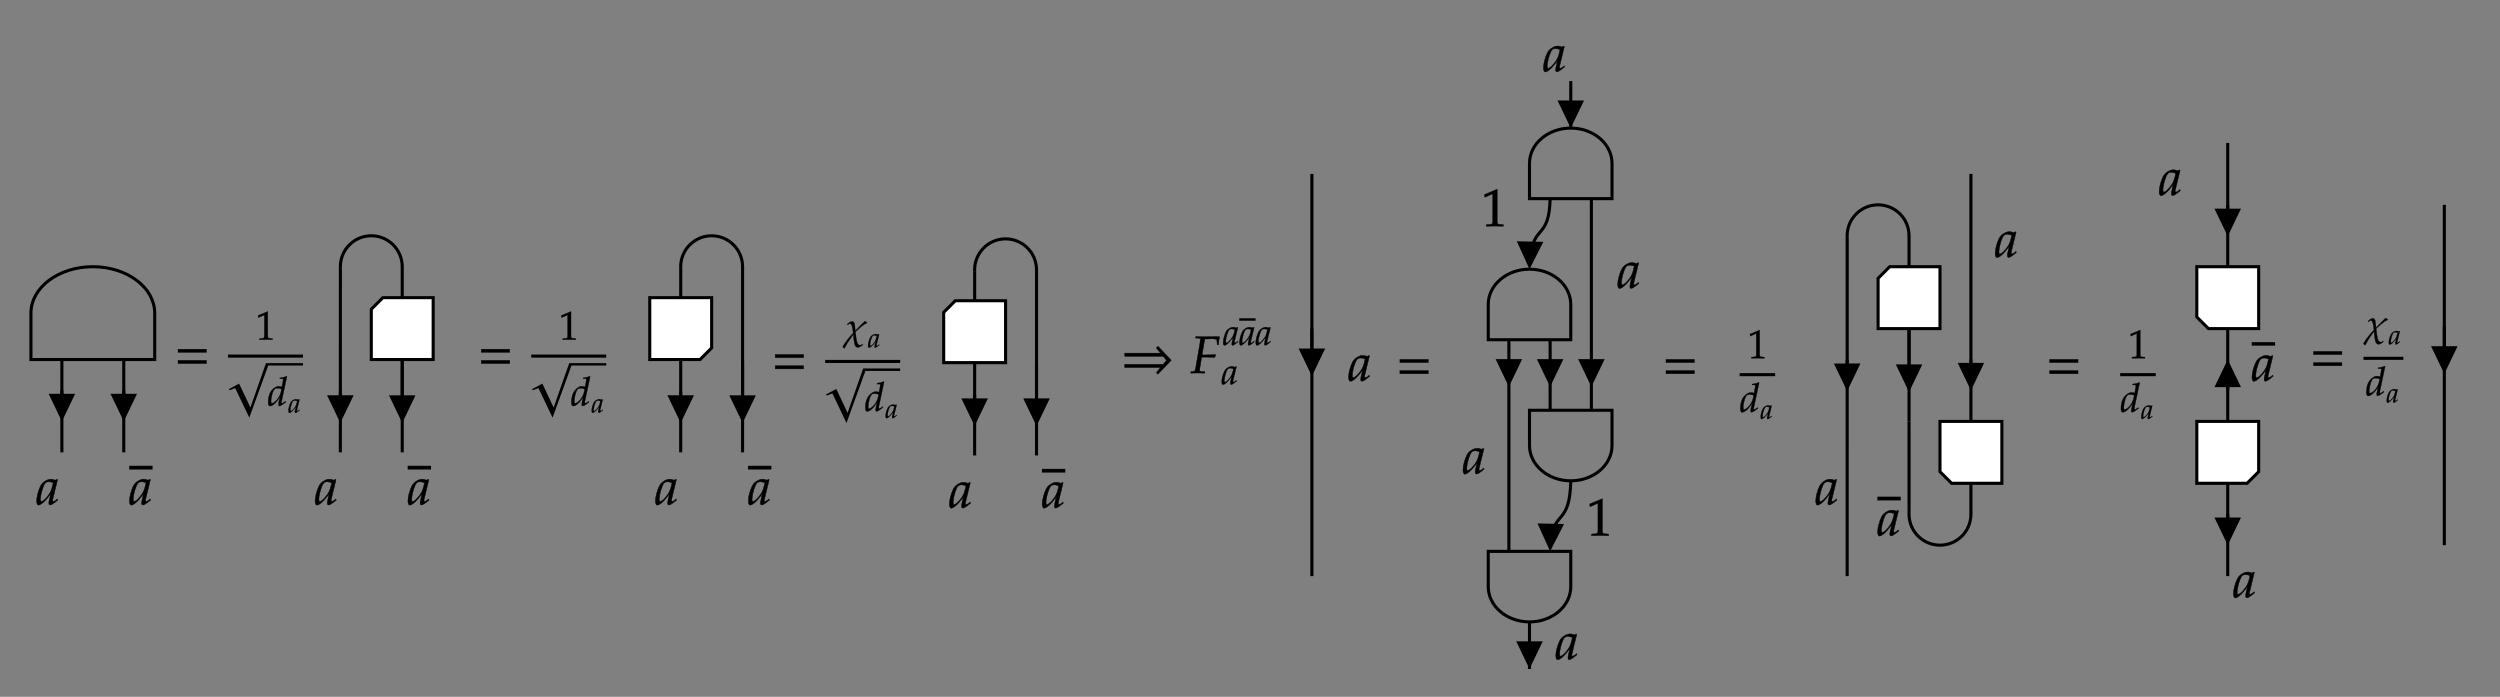 <svg xmlns="http://www.w3.org/2000/svg" width="807.997" height="225.197" style="width:807.997px;height:225.197px;background:0 0;fill:none"><rect width="100%" height="100%" fill="#808080" stroke="none"/><svg xmlns="http://www.w3.org/2000/svg" class="role-diagram-draw-area"><g class="shapes-region" style="stroke:#000;fill:none"><g class="composite-shape"><path d="M10,116.2 L10,101.2 C10,92.91 18.95,86.2 30,86.2 C41.05,86.2 50,92.91 50,101.2 L50,116.2 Z" class="real" style="stroke-width:1;stroke:#000;fill:none"/></g><g class="arrow-line"><path d="M20,116.2 L20,133.2" class="connection real" style="stroke:#000;stroke-width:1;fill:none"/><g fill="#000" stroke="none" style="stroke:none;fill:#000;stroke-width:1"><path d="M8.93,-4.29 L0,0 L8.93,4.29 Z" transform="matrix(-1.8369701987210297e-16,-1,1,-1.8369701987210297e-16,20,136.198)"/></g></g><g class="arrow-line"><path d="M40,116.2 L40,133.2" class="connection real" style="stroke:#000;stroke-width:1;fill:none"/><g fill="#000" stroke="none" style="stroke:none;fill:#000;stroke-width:1"><path d="M8.93,-4.29 L0,0 L8.93,4.29 Z" transform="matrix(-1.8369701987210297e-16,-1,1,-1.8369701987210297e-16,40,136.198)"/></g></g><g class="arrow-line"><path d="M40,126.2 L40,146.2" class="connection real" style="stroke:#000;stroke-width:1;fill:none"/></g><g class="arrow-line"><path d="M20,126.2 L20,146.2" class="connection real" style="stroke:#000;stroke-width:1;fill:none"/></g><g class="arrow-line"><path d="M130,86.2 L130,146.2" class="connection real" style="stroke:#000;stroke-width:1;fill:none"/></g><g class="arrow-line"><path d="M130,116.7 L130,133.7" class="connection real" style="stroke:#000;stroke-width:1;fill:none"/><g fill="#000" stroke="none" style="stroke:none;fill:#000;stroke-width:1"><path d="M8.93,-4.29 L0,0 L8.93,4.29 Z" transform="matrix(-1.8369701987210297e-16,-1,1,-1.8369701987210297e-16,130,136.698)"/></g></g><g class="composite-shape"><path d="M120,116.2 L120,99.95 L123.75,96.2 L140,96.2 L140,116.2 Z" class="real" style="stroke-width:1;stroke:#000;fill:#fff"/></g><g class="composite-shape"><path d="M110.01,86.63 C110,86.49 110,86.34 110,86.2 C110,80.68 114.48,76.2 120,76.2 C125.52,76.2 130,80.68 130,86.2 C130,86.25 130,86.3 130,86.36 L120,86.2 Z" class="real" style="stroke-width:1;stroke:none;fill:none"/><path d="M110.01,86.63 C110,86.49 110,86.34 110,86.2 C110,80.68 114.48,76.2 120,76.2 C125.52,76.2 130,80.68 130,86.2 C130,86.25 130,86.3 130,86.36" class="real" style="stroke-width:1;stroke:#000;fill:none"/></g><g class="arrow-line"><path d="M110,126.52 L110,133.69" class="connection real" style="stroke:#000;stroke-width:1;fill:none"/><g fill="#000" stroke="none" style="stroke:none;fill:#000;stroke-width:1"><path d="M8.93,-4.29 L0,0 L8.93,4.29 Z" transform="matrix(-1.8369701987210297e-16,-1,1,-1.8369701987210297e-16,109.997,136.69)"/></g></g><g class="arrow-line"><path d="M110.01,86.63 L110,146.2" class="connection real" style="stroke:#000;stroke-width:1;fill:none"/></g><g class="arrow-line"><path d="M617,76.2 L617,136.2" class="connection real" style="stroke:#000;stroke-width:1;fill:none"/></g><g class="arrow-line"><path d="M617,106.7 L617,123.7" class="connection real" style="stroke:#000;stroke-width:1;fill:none"/><g fill="#000" stroke="none" style="stroke:none;fill:#000;stroke-width:1"><path d="M8.93,-4.29 L0,0 L8.93,4.29 Z" transform="matrix(-1.8369701987210297e-16,-1,1,-1.8369701987210297e-16,617,126.698)"/></g></g><g class="composite-shape"><path d="M607,106.2 L607,89.95 L610.75,86.2 L627,86.2 L627,106.2 Z" class="real" style="stroke-width:1;stroke:#000;fill:#fff"/></g><g class="composite-shape"><path d="M597.01,76.63 C597,76.49 597,76.34 597,76.2 C597,70.68 601.48,66.2 607,66.2 C612.52,66.2 617,70.68 617,76.2 C617,76.25 617,76.3 617,76.36 L607,76.2 Z" class="real" style="stroke-width:1;stroke:none;fill:none"/><path d="M597.01,76.63 C597,76.49 597,76.34 597,76.2 C597,70.68 601.48,66.2 607,66.2 C612.52,66.2 617,70.68 617,76.2 C617,76.25 617,76.3 617,76.36" class="real" style="stroke-width:1;stroke:#000;fill:none"/></g><g class="arrow-line"><path d="M597,116.2 L597,123.41" class="connection real" style="stroke:#000;stroke-width:1;fill:none"/><g fill="#000" stroke="none" style="stroke:none;fill:#000;stroke-width:1"><path d="M8.93,-4.29 L0,0 L8.93,4.29 Z" transform="matrix(-0.001,-1,1,-0.001,597.005,126.413)"/></g></g><g class="arrow-line"><path d="M597.01,76.63 L597,186.2" class="connection real" style="stroke:#000;stroke-width:1;fill:none"/></g><g class="arrow-line"><path d="M637,166.2 L637,56.2" class="connection real" style="stroke:#000;stroke-width:1;fill:none"/></g><g class="arrow-line"><path d="M637,116.2 L637,123.2" class="connection real" style="stroke:#000;stroke-width:1;fill:none"/><g fill="#000" stroke="none" style="stroke:none;fill:#000;stroke-width:1"><path d="M8.93,-4.29 L0,0 L8.93,4.29 Z" transform="matrix(-1.8369701987210297e-16,-1,1,-1.8369701987210297e-16,637,126.198)"/></g></g><g class="composite-shape"><path d="M627,136.2 L627,152.45 L630.75,156.2 L647,156.2 L647,136.2 Z" class="real" style="stroke-width:1;stroke:#000;fill:#fff"/></g><g class="composite-shape"><path d="M617.01,165.77 C617,165.91 617,166.05 617,166.2 C617,171.72 621.48,176.2 627,176.2 C632.52,176.2 637,171.72 637,166.2 C637,166.14 637,166.09 637,166.04 L627,166.2 Z" class="real" style="stroke-width:1;stroke:none;fill:none"/><path d="M617.01,165.77 C617,165.91 617,166.05 617,166.2 C617,171.72 621.48,176.2 627,176.2 C632.52,176.2 637,171.72 637,166.2 C637,166.14 637,166.09 637,166.04" class="real" style="stroke-width:1;stroke:#000;fill:none"/></g><g class="arrow-line"><path d="M617.01,165.77 L617,136.2" class="connection real" style="stroke:#000;stroke-width:1;fill:none"/></g><g class="arrow-line"><path d="M424,56.2 L424,186.2" class="connection real" style="stroke:#000;stroke-width:1;fill:none"/></g><g class="arrow-line"><path d="M424,106.2 L424,118.57" class="connection real" style="stroke:#000;stroke-width:1;fill:none"/><g fill="#000" stroke="none" style="stroke:none;fill:#000;stroke-width:1"><path d="M8.93,-4.29 L0,0 L8.93,4.29 Z" transform="matrix(-1.8369701987210297e-16,-1,1,-1.8369701987210297e-16,424,121.573)"/></g></g><g class="grouped-shape"><g class="composite-shape"><path d="M481,109.8 L481,98.4 C481,92.1 486.97,87 494.33,87 C501.7,87 507.67,92.1 507.67,98.4 L507.67,109.8 Z" class="real" style="stroke-width:1;stroke:#000;fill:none"/></g><g class="arrow-line"><path d="M487.67,109.8 L487.67,122" class="connection real" style="stroke:#000;stroke-width:1;fill:none"/><g fill="#000" stroke="none" style="stroke:none;fill:#000;stroke-width:1"><path d="M8.93,-4.29 L0,0 L8.93,4.29 Z" transform="matrix(-1.8369701987210297e-16,-1,1,-1.8369701987210297e-16,487.667,124.998)"/></g></g><g class="arrow-line"><path d="M501,109.8 L501,122" class="connection real" style="stroke:#000;stroke-width:1;fill:none"/><g fill="#000" stroke="none" style="stroke:none;fill:#000;stroke-width:1"><path d="M8.93,-4.29 L0,0 L8.93,4.29 Z" transform="matrix(-1.8369701987210297e-16,-1,1,-1.8369701987210297e-16,501,124.998)"/></g></g><g class="arrow-line"><path d="M501,117.4 L501,132.6" class="connection real" style="stroke:#000;stroke-width:1;fill:none"/></g><g class="arrow-line"><path d="M487.67,117.4 L487.67,178.2" class="connection real" style="stroke:#000;stroke-width:1;fill:none"/></g><g class="composite-shape"><path d="M494.33,64.2 L494.33,52.8 C494.33,46.5 500.3,41.4 507.67,41.4 C515.03,41.4 521,46.5 521,52.8 L521,64.2 Z" class="real" style="stroke-width:1;stroke:#000;fill:none"/></g><g class="arrow-line"><path d="M514.33,64.2 L514.33,122" class="connection real" style="stroke:#000;stroke-width:1;fill:none"/><g fill="#000" stroke="none" style="stroke:none;fill:#000;stroke-width:1"><path d="M8.93,-4.29 L0,0 L8.93,4.29 Z" transform="matrix(-1.8369701987210297e-16,-1,1,-1.8369701987210297e-16,514.333,124.998)"/></g></g><g class="arrow-line"><path d="M507.67,26.2 L507.67,41.4" class="connection real" style="stroke:#000;stroke-width:1;fill:none"/></g><g class="arrow-line"><path d="M514.33,117.4 L514.33,132.6" class="connection real" style="stroke:#000;stroke-width:1;fill:none"/></g><g class="arrow-line"><path d="M501,64.2 C500.69,77.75 495.48,72.12 494.48,84" class="connection real" style="stroke:#000;stroke-width:1;fill:none"/><g fill="#000" stroke="none" style="stroke:none;fill:#000;stroke-width:1"><path d="M8.93,-4.29 L0,0 L8.93,4.29 Z" transform="matrix(0.021,-1,1,0.021,494.333,86.998)"/></g></g><g class="composite-shape"><path d="M521,132.6 L521,144 C521,150.29 515.03,155.4 507.67,155.4 C500.3,155.4 494.33,150.29 494.33,144 L494.33,132.6 Z" class="real" style="stroke-width:1;stroke:#000;fill:none"/></g><g class="composite-shape"><path d="M507.67,178.2 L507.67,189.6 C507.67,195.89 501.7,201 494.33,201 C486.97,201 481,195.89 481,189.6 L481,178.2 Z" class="real" style="stroke-width:1;stroke:#000;fill:none"/></g><g class="arrow-line"><path d="M494.33,216.2 L494.33,201" class="connection real" style="stroke:#000;stroke-width:1;fill:none"/></g><g class="arrow-line"><path d="M501.18,175.1 C502.25,164.69 507.36,169.96 507.67,155.4" class="connection real" style="stroke:#000;stroke-width:1;fill:none"/><g fill="#000" stroke="none" style="stroke:none;fill:#000;stroke-width:1"><path d="M8.93,-4.29 L0,0 L8.93,4.29 Z" transform="matrix(0.023,-1,1,0.023,501,178.198)"/></g></g><g class="arrow-line"><path d="M507.67,33.8 L507.67,38.4" class="connection real" style="stroke:#000;stroke-width:1;fill:none"/><g fill="#000" stroke="none" style="stroke:none;fill:#000;stroke-width:1"><path d="M8.93,-4.29 L0,0 L8.93,4.29 Z" transform="matrix(-1.8369701987210297e-16,-1,1,-1.8369701987210297e-16,507.667,41.398)"/></g></g><g class="arrow-line"><path d="M494.33,208.6 L494.33,213.2" class="connection real" style="stroke:#000;stroke-width:1;fill:none"/><g fill="#000" stroke="none" style="stroke:none;fill:#000;stroke-width:1"><path d="M8.93,-4.29 L0,0 L8.93,4.29 Z" transform="matrix(-1.8369701987210297e-16,-1,1,-1.8369701987210297e-16,494.333,216.198)"/></g></g></g><g class="arrow-line"><path d="M720,186.2 L720,46.2" class="connection real" style="stroke:#000;stroke-width:1;fill:none"/></g><g class="arrow-line"><path d="M720,166.02 L720,173.2" class="connection real" style="stroke:#000;stroke-width:1;fill:none"/><g fill="#000" stroke="none" style="stroke:none;fill:#000;stroke-width:1"><path d="M8.93,-4.29 L0,0 L8.93,4.29 Z" transform="matrix(-1.8369701987210297e-16,-1,1,-1.8369701987210297e-16,720,176.198)"/></g></g><g class="arrow-line"><path d="M720,66.2 L720,73.37" class="connection real" style="stroke:#000;stroke-width:1;fill:none"/><g fill="#000" stroke="none" style="stroke:none;fill:#000;stroke-width:1"><path d="M8.93,-4.29 L0,0 L8.93,4.29 Z" transform="matrix(-1.8369701987210297e-16,-1,1,-1.8369701987210297e-16,719.999,76.372)"/></g></g><g class="arrow-line"><path d="M790,66.2 L790,176.2" class="connection real" style="stroke:#000;stroke-width:1;fill:none"/></g><g class="arrow-line"><path d="M790,105.45 L790,117.82" class="connection real" style="stroke:#000;stroke-width:1;fill:none"/><g fill="#000" stroke="none" style="stroke:none;fill:#000;stroke-width:1"><path d="M8.93,-4.29 L0,0 L8.93,4.29 Z" transform="matrix(-1.8369701987210297e-16,-1,1,-1.8369701987210297e-16,790,120.823)"/></g></g><g class="arrow-line"><path d="M240,86.2 L240,146.2" class="connection real" style="stroke:#000;stroke-width:1;fill:none"/></g><g class="arrow-line"><path d="M240,116.7 L240,133.7" class="connection real" style="stroke:#000;stroke-width:1;fill:none"/><g fill="#000" stroke="none" style="stroke:none;fill:#000;stroke-width:1"><path d="M8.93,-4.29 L0,0 L8.93,4.29 Z" transform="matrix(-1.8369701987210297e-16,-1,1,-1.8369701987210297e-16,240,136.698)"/></g></g><g class="composite-shape"><path d="M220.01,86.63 C220,86.49 220,86.34 220,86.2 C220,80.68 224.48,76.2 230,76.2 C235.52,76.2 240,80.68 240,86.2 C240,86.25 240,86.3 240,86.36 L230,86.2 Z" class="real" style="stroke-width:1;stroke:none;fill:none"/><path d="M220.01,86.63 C220,86.49 220,86.34 220,86.2 C220,80.68 224.48,76.2 230,76.2 C235.52,76.2 240,80.68 240,86.2 C240,86.25 240,86.3 240,86.36" class="real" style="stroke-width:1;stroke:#000;fill:none"/></g><g class="arrow-line"><path d="M220,126.52 L220,133.69" class="connection real" style="stroke:#000;stroke-width:1;fill:none"/><g fill="#000" stroke="none" style="stroke:none;fill:#000;stroke-width:1"><path d="M8.93,-4.29 L0,0 L8.93,4.29 Z" transform="matrix(-1.8369701987210297e-16,-1,1,-1.8369701987210297e-16,219.997,136.69)"/></g></g><g class="arrow-line"><path d="M220.01,86.63 L220,146.2" class="connection real" style="stroke:#000;stroke-width:1;fill:none"/></g><g class="composite-shape"><path d="M230,96.2 L230,112.45 L226.25,116.2 L210,116.2 L210,96.2 Z" class="real" style="stroke-width:1;stroke:#000;fill:#fff"/></g><g class="arrow-line"><path d="M720,126.2 L720,119.2" class="connection real" style="stroke:#000;stroke-width:1;fill:none"/><g fill="#000" stroke="none" style="stroke:none;fill:#000;stroke-width:1"><path d="M8.93,-4.29 L0,0 L8.93,4.29 Z" transform="matrix(3.061616997868383e-16,1,-1,3.061616997868383e-16,720,116.198)"/></g></g><g class="composite-shape"><path d="M710,86.2 L710,102.45 L713.75,106.2 L730,106.2 L730,86.2 Z" class="real" style="stroke-width:1;stroke:#000;fill:#fff"/></g><g class="composite-shape"><path d="M730,136.2 L730,152.45 L726.25,156.2 L710,156.2 L710,136.2 Z" class="real" style="stroke-width:1;stroke:#000;fill:#fff"/></g><g class="arrow-line"><path d="M335,87.2 L335,147.2" class="connection real" style="stroke:#000;stroke-width:1;fill:none"/></g><g class="arrow-line"><path d="M335,117.7 L335,134.7" class="connection real" style="stroke:#000;stroke-width:1;fill:none"/><g fill="#000" stroke="none" style="stroke:none;fill:#000;stroke-width:1"><path d="M8.93,-4.29 L0,0 L8.93,4.29 Z" transform="matrix(-1.8369701987210297e-16,-1,1,-1.8369701987210297e-16,335,137.698)"/></g></g><g class="composite-shape"><path d="M315.01,87.63 C315,87.49 315,87.34 315,87.2 C315,81.68 319.48,77.2 325,77.2 C330.52,77.2 335,81.68 335,87.2 C335,87.25 335,87.3 335,87.36 L325,87.2 Z" class="real" style="stroke-width:1;stroke:none;fill:none"/><path d="M315.01,87.63 C315,87.49 315,87.34 315,87.2 C315,81.68 319.48,77.2 325,77.2 C330.52,77.2 335,81.68 335,87.2 C335,87.25 335,87.3 335,87.36" class="real" style="stroke-width:1;stroke:#000;fill:none"/></g><g class="arrow-line"><path d="M315,127.52 L315,134.69" class="connection real" style="stroke:#000;stroke-width:1;fill:none"/><g fill="#000" stroke="none" style="stroke:none;fill:#000;stroke-width:1"><path d="M8.93,-4.29 L0,0 L8.93,4.29 Z" transform="matrix(-1.8369701987210297e-16,-1,1,-1.8369701987210297e-16,314.997,137.69)"/></g></g><g class="arrow-line"><path d="M315.01,87.63 L315,147.2" class="connection real" style="stroke:#000;stroke-width:1;fill:none"/></g><g class="composite-shape"><path d="M305,117.2 L305,100.95 L308.75,97.2 L325,97.2 L325,117.2 Z" class="real" style="stroke-width:1;stroke:#000;fill:#fff"/></g></g></svg><svg xmlns="http://www.w3.org/2000/svg" width="806.008" height="223.208" style="width:806.008px;height:223.208px;font-family:Asana-Math,Asana;background:0 0"><g><g><g style="transform:matrix(1,0,0,1,11.773,163.068)"><path fill="#000" stroke="#000" stroke-width="8" d="M271 204L242 77C238 60 236 42 236 26C236 4 245 -9 260 -9C283 -9 324 17 406 85L399 106C375 86 346 59 324 59C315 59 309 68 309 82C309 87 309 90 310 93L402 472L392 481L359 463C318 478 301 482 274 482C246 482 226 477 199 464C137 433 104 403 79 354C35 265 4 145 4 67C4 23 19 -11 38 -11C75 -11 155 41 271 204ZM319 414C297 305 278 253 244 201C187 117 126 59 94 59C82 59 76 72 76 99C76 163 104 280 139 360C163 415 186 433 234 433C257 433 275 429 319 414Z" style="transform:matrix(.017,0,0,-.017,0,0)"/></g></g></g><g><g><g><g><g><g style="transform:matrix(1,0,0,1,41.766,163.068)"><path fill="#000" stroke="#000" stroke-width="8" d="M271 204L242 77C238 60 236 42 236 26C236 4 245 -9 260 -9C283 -9 324 17 406 85L399 106C375 86 346 59 324 59C315 59 309 68 309 82C309 87 309 90 310 93L402 472L392 481L359 463C318 478 301 482 274 482C246 482 226 477 199 464C137 433 104 403 79 354C35 265 4 145 4 67C4 23 19 -11 38 -11C75 -11 155 41 271 204ZM319 414C297 305 278 253 244 201C187 117 126 59 94 59C82 59 76 72 76 99C76 163 104 280 139 360C163 415 186 433 234 433C257 433 275 429 319 414Z" style="transform:matrix(.017,0,0,-.017,0,0)"/></g></g></g><svg style="overflow:hidden" width="7.532" height="3.997" x="41.766" y="148.067"><svg style="overflow:hidden" width="16.999" height="20.255" x="0" y="0"><g style="transform:matrix(1,0,0,1,0,17)"><path fill="#000" stroke="#000" stroke-width="8" d="M-877 790L1877 790L1877 850L-877 850Z" style="transform:matrix(.017,0,0,-.017,0,0)"/></g></svg></svg></g></g></g><g><g><g><g><g><g style="transform:matrix(1,0,0,1,131.773,163.068)"><path fill="#000" stroke="#000" stroke-width="8" d="M271 204L242 77C238 60 236 42 236 26C236 4 245 -9 260 -9C283 -9 324 17 406 85L399 106C375 86 346 59 324 59C315 59 309 68 309 82C309 87 309 90 310 93L402 472L392 481L359 463C318 478 301 482 274 482C246 482 226 477 199 464C137 433 104 403 79 354C35 265 4 145 4 67C4 23 19 -11 38 -11C75 -11 155 41 271 204ZM319 414C297 305 278 253 244 201C187 117 126 59 94 59C82 59 76 72 76 99C76 163 104 280 139 360C163 415 186 433 234 433C257 433 275 429 319 414Z" style="transform:matrix(.017,0,0,-.017,0,0)"/></g></g></g><svg style="overflow:hidden" width="7.532" height="3.997" x="131.773" y="148.067"><svg style="overflow:hidden" width="16.999" height="20.255" x="0" y="0"><g style="transform:matrix(1,0,0,1,0,17)"><path fill="#000" stroke="#000" stroke-width="8" d="M-877 790L1877 790L1877 850L-877 850Z" style="transform:matrix(.017,0,0,-.017,0,0)"/></g></svg></svg></g></g></g><g><g><g style="transform:matrix(1,0,0,1,101.77,163.068)"><path fill="#000" stroke="#000" stroke-width="8" d="M271 204L242 77C238 60 236 42 236 26C236 4 245 -9 260 -9C283 -9 324 17 406 85L399 106C375 86 346 59 324 59C315 59 309 68 309 82C309 87 309 90 310 93L402 472L392 481L359 463C318 478 301 482 274 482C246 482 226 477 199 464C137 433 104 403 79 354C35 265 4 145 4 67C4 23 19 -11 38 -11C75 -11 155 41 271 204ZM319 414C297 305 278 253 244 201C187 117 126 59 94 59C82 59 76 72 76 99C76 163 104 280 139 360C163 415 186 433 234 433C257 433 275 429 319 414Z" style="transform:matrix(.017,0,0,-.017,0,0)"/></g></g></g><g><g><g><g><g><g style="transform:matrix(1,0,0,1,606.771,173.069)"><path fill="#000" stroke="#000" stroke-width="8" d="M271 204L242 77C238 60 236 42 236 26C236 4 245 -9 260 -9C283 -9 324 17 406 85L399 106C375 86 346 59 324 59C315 59 309 68 309 82C309 87 309 90 310 93L402 472L392 481L359 463C318 478 301 482 274 482C246 482 226 477 199 464C137 433 104 403 79 354C35 265 4 145 4 67C4 23 19 -11 38 -11C75 -11 155 41 271 204ZM319 414C297 305 278 253 244 201C187 117 126 59 94 59C82 59 76 72 76 99C76 163 104 280 139 360C163 415 186 433 234 433C257 433 275 429 319 414Z" style="transform:matrix(.017,0,0,-.017,0,0)"/></g></g></g><svg style="overflow:hidden" width="7.532" height="3.997" x="606.771" y="158.067"><svg style="overflow:hidden" width="16.999" height="20.255" x="0" y="0"><g style="transform:matrix(1,0,0,1,0,17)"><path fill="#000" stroke="#000" stroke-width="8" d="M-877 790L1877 790L1877 850L-877 850Z" style="transform:matrix(.017,0,0,-.017,0,0)"/></g></svg></svg></g></g></g><g><g><g style="transform:matrix(1,0,0,1,586.769,163.068)"><path fill="#000" stroke="#000" stroke-width="8" d="M271 204L242 77C238 60 236 42 236 26C236 4 245 -9 260 -9C283 -9 324 17 406 85L399 106C375 86 346 59 324 59C315 59 309 68 309 82C309 87 309 90 310 93L402 472L392 481L359 463C318 478 301 482 274 482C246 482 226 477 199 464C137 433 104 403 79 354C35 265 4 145 4 67C4 23 19 -11 38 -11C75 -11 155 41 271 204ZM319 414C297 305 278 253 244 201C187 117 126 59 94 59C82 59 76 72 76 99C76 163 104 280 139 360C163 415 186 433 234 433C257 433 275 429 319 414Z" style="transform:matrix(.017,0,0,-.017,0,0)"/></g></g></g><g><g><g style="transform:matrix(1,0,0,1,644.766,83.063)"><path fill="#000" stroke="#000" stroke-width="8" d="M271 204L242 77C238 60 236 42 236 26C236 4 245 -9 260 -9C283 -9 324 17 406 85L399 106C375 86 346 59 324 59C315 59 309 68 309 82C309 87 309 90 310 93L402 472L392 481L359 463C318 478 301 482 274 482C246 482 226 477 199 464C137 433 104 403 79 354C35 265 4 145 4 67C4 23 19 -11 38 -11C75 -11 155 41 271 204ZM319 414C297 305 278 253 244 201C187 117 126 59 94 59C82 59 76 72 76 99C76 163 104 280 139 360C163 415 186 433 234 433C257 433 275 429 319 414Z" style="transform:matrix(.017,0,0,-.017,0,0)"/></g></g></g><g><g><g style="transform:matrix(1,0,0,1,384.861,120.547)"><path fill="#000" stroke="#000" stroke-width="8" d="M286 646L392 650C454 650 494 641 495 626L503 537L527 537C530 600 537 651 548 689C526 691 498 692 481 692L440 691L275 689L246 689C221 689 181 690 143 691L94 692L91 664L147 662C171 661 182 652 182 635C182 621 178 589 173 559L98 125C81 33 81 32 40 28L4 25L0 -3L34 -2C74 -1 106 0 127 0C145 0 174 -1 213 -2L265 -3L268 25L204 28C177 29 168 37 168 57C168 63 169 74 170 78L206 301L323 301C350 301 381 300 429 298L455 297L474 342L470 349C389 345 329 343 251 343L214 343L260 614C263 630 264 635 269 646Z" style="transform:matrix(.017,0,0,-.017,0,0)"/></g><g><g><g><g style="transform:matrix(1,0,0,1,395.268,111.514)"><path fill="#000" stroke="#000" stroke-width="8" d="M271 204L242 77C238 60 236 42 236 26C236 4 245 -9 260 -9C283 -9 324 17 406 85L399 106C375 86 346 59 324 59C315 59 309 68 309 82C309 87 309 90 310 93L402 472L392 481L359 463C318 478 301 482 274 482C246 482 226 477 199 464C137 433 104 403 79 354C35 265 4 145 4 67C4 23 19 -11 38 -11C75 -11 155 41 271 204ZM319 414C297 305 278 253 244 201C187 117 126 59 94 59C82 59 76 72 76 99C76 163 104 280 139 360C163 415 186 433 234 433C257 433 275 429 319 414Z" style="transform:matrix(.012,0,0,-.012,0,0)"/></g><g><g><g><g style="transform:matrix(1,0,0,1,400.531,111.514)"><path fill="#000" stroke="#000" stroke-width="8" d="M271 204L242 77C238 60 236 42 236 26C236 4 245 -9 260 -9C283 -9 324 17 406 85L399 106C375 86 346 59 324 59C315 59 309 68 309 82C309 87 309 90 310 93L402 472L392 481L359 463C318 478 301 482 274 482C246 482 226 477 199 464C137 433 104 403 79 354C35 265 4 145 4 67C4 23 19 -11 38 -11C75 -11 155 41 271 204ZM319 414C297 305 278 253 244 201C187 117 126 59 94 59C82 59 76 72 76 99C76 163 104 280 139 360C163 415 186 433 234 433C257 433 275 429 319 414Z" style="transform:matrix(.012,0,0,-.012,0,0)"/></g></g></g><svg style="overflow:hidden" width="5.272" height="2.993" x="400.531" y="101.196"><svg style="overflow:hidden" width="11.9" height="13.889" x="0" y="0"><g style="transform:matrix(1,0,0,1,0,11.9)"><path fill="#000" stroke="#000" stroke-width="8" d="M-877 790L1877 790L1877 850L-877 850Z" style="transform:matrix(.012,0,0,-.012,0,0)"/></g></svg></svg></g><g style="transform:matrix(1,0,0,1,405.802,111.514)"><path fill="#000" stroke="#000" stroke-width="8" d="M271 204L242 77C238 60 236 42 236 26C236 4 245 -9 260 -9C283 -9 324 17 406 85L399 106C375 86 346 59 324 59C315 59 309 68 309 82C309 87 309 90 310 93L402 472L392 481L359 463C318 478 301 482 274 482C246 482 226 477 199 464C137 433 104 403 79 354C35 265 4 145 4 67C4 23 19 -11 38 -11C75 -11 155 41 271 204ZM319 414C297 305 278 253 244 201C187 117 126 59 94 59C82 59 76 72 76 99C76 163 104 280 139 360C163 415 186 433 234 433C257 433 275 429 319 414Z" style="transform:matrix(.012,0,0,-.012,0,0)"/></g></g></g><g><g><g style="transform:matrix(1,0,0,1,394.798,124.2)"><path fill="#000" stroke="#000" stroke-width="8" d="M271 204L242 77C238 60 236 42 236 26C236 4 245 -9 260 -9C283 -9 324 17 406 85L399 106C375 86 346 59 324 59C315 59 309 68 309 82C309 87 309 90 310 93L402 472L392 481L359 463C318 478 301 482 274 482C246 482 226 477 199 464C137 433 104 403 79 354C35 265 4 145 4 67C4 23 19 -11 38 -11C75 -11 155 41 271 204ZM319 414C297 305 278 253 244 201C187 117 126 59 94 59C82 59 76 72 76 99C76 163 104 280 139 360C163 415 186 433 234 433C257 433 275 429 319 414Z" style="transform:matrix(.012,0,0,-.012,0,0)"/></g></g></g></g></g></g><g><g><g style="transform:matrix(1,0,0,1,435.773,123.066)"><path fill="#000" stroke="#000" stroke-width="8" d="M271 204L242 77C238 60 236 42 236 26C236 4 245 -9 260 -9C283 -9 324 17 406 85L399 106C375 86 346 59 324 59C315 59 309 68 309 82C309 87 309 90 310 93L402 472L392 481L359 463C318 478 301 482 274 482C246 482 226 477 199 464C137 433 104 403 79 354C35 265 4 145 4 67C4 23 19 -11 38 -11C75 -11 155 41 271 204ZM319 414C297 305 278 253 244 201C187 117 126 59 94 59C82 59 76 72 76 99C76 163 104 280 139 360C163 415 186 433 234 433C257 433 275 429 319 414Z" style="transform:matrix(.017,0,0,-.017,0,0)"/></g></g></g><g><g><g style="transform:matrix(1,0,0,1,451.344,123.066)"><path fill="#000" stroke="#000" stroke-width="8" d="M604 347L604 406L65 406L65 347ZM604 134L604 193L65 193L65 134Z" style="transform:matrix(.017,0,0,-.017,0,0)"/></g></g></g><g><g><g style="transform:matrix(1,0,0,1,537.344,123.066)"><path fill="#000" stroke="#000" stroke-width="8" d="M604 347L604 406L65 406L65 347ZM604 134L604 193L65 193L65 134Z" style="transform:matrix(.017,0,0,-.017,0,0)"/></g></g></g><g><g><g style="transform:matrix(1,0,0,1,661.35,123.066)"><path fill="#000" stroke="#000" stroke-width="8" d="M604 347L604 406L65 406L65 347ZM604 134L604 193L65 193L65 134Z" style="transform:matrix(.017,0,0,-.017,0,0)"/></g></g></g><g><g><g style="transform:matrix(1,0,0,1,56.442,119.765)"><path fill="#000" stroke="#000" stroke-width="8" d="M604 347L604 406L65 406L65 347ZM604 134L604 193L65 193L65 134Z" style="transform:matrix(.017,0,0,-.017,0,0)"/></g><g><g><g><g style="transform:matrix(1,0,0,1,82.628,109.764)"><path fill="#000" stroke="#000" stroke-width="8" d="M418 -3L418 27L366 30C311 33 301 44 301 96L301 700L60 598L67 548L217 614L217 96C217 44 206 33 152 30L96 27L96 -3C250 0 250 0 261 0C292 0 402 -3 418 -3Z" style="transform:matrix(.013,0,0,-.013,0,0)"/></g></g></g><g><g><g><g><g><g style="transform:matrix(1,0,0,1,86.444,131.104)"><path fill="#000" stroke="#000" stroke-width="8" d="M483 722L471 733C419 707 383 698 311 691L307 670L355 670C379 670 389 663 389 646C389 638 388 629 387 622L359 468C329 477 302 482 277 482C208 482 114 410 68 323C37 265 17 170 17 86C17 21 32 -11 61 -11C88 -11 125 6 159 33C213 77 246 116 313 217L290 126C279 82 274 50 274 24C274 3 283 -9 300 -9C317 -9 341 3 375 28L456 88L446 107L402 76C388 66 372 59 363 59C355 59 349 68 349 82C349 90 350 99 357 128ZM114 59C98 59 89 73 89 98C89 224 135 380 184 418C197 428 216 433 243 433C287 433 316 427 349 410L337 351C300 171 159 59 114 59Z" style="transform:matrix(.013,0,0,-.013,0,0)"/></g><g><g><g><g style="transform:matrix(1,0,0,1,93.18,133.355)"><path fill="#000" stroke="#000" stroke-width="8" d="M271 204L242 77C238 60 236 42 236 26C236 4 245 -9 260 -9C283 -9 324 17 406 85L399 106C375 86 346 59 324 59C315 59 309 68 309 82C309 87 309 90 310 93L402 472L392 481L359 463C318 478 301 482 274 482C246 482 226 477 199 464C137 433 104 403 79 354C35 265 4 145 4 67C4 23 19 -11 38 -11C75 -11 155 41 271 204ZM319 414C297 305 278 253 244 201C187 117 126 59 94 59C82 59 76 72 76 99C76 163 104 280 139 360C163 415 186 433 234 433C257 433 275 429 319 414Z" style="transform:matrix(.009,0,0,-.009,0,0)"/></g></g></g></g></g></g><svg style="overflow:visible" width="24.233" height="12.75" x="73.694" y="117.359"><polygon points=".264 8.405 3.591 6.625 7.234 14.352 12.272 0 24.233 0 24.233 .791 12.997 .791 6.886 17.629 2.323 8.075 .478 8.767" style="fill:#000;stroke-width:1px;stroke:none"/></svg></g></g></g><line style="fill:none;stroke-width:.995px;stroke:#000" x1="73.694" x2="97.927" y1="115.09" y2="115.09"/></g></g></g><g><g><g><g><g><g style="transform:matrix(1,0,0,1,564.806,115.764)"><path fill="#000" stroke="#000" stroke-width="8" d="M418 -3L418 27L366 30C311 33 301 44 301 96L301 700L60 598L67 548L217 614L217 96C217 44 206 33 152 30L96 27L96 -3C250 0 250 0 261 0C292 0 402 -3 418 -3Z" style="transform:matrix(.013,0,0,-.013,0,0)"/></g></g></g><g><g><g style="transform:matrix(1,0,0,1,562.256,133.116)"><path fill="#000" stroke="#000" stroke-width="8" d="M483 722L471 733C419 707 383 698 311 691L307 670L355 670C379 670 389 663 389 646C389 638 388 629 387 622L359 468C329 477 302 482 277 482C208 482 114 410 68 323C37 265 17 170 17 86C17 21 32 -11 61 -11C88 -11 125 6 159 33C213 77 246 116 313 217L290 126C279 82 274 50 274 24C274 3 283 -9 300 -9C317 -9 341 3 375 28L456 88L446 107L402 76C388 66 372 59 363 59C355 59 349 68 349 82C349 90 350 99 357 128ZM114 59C98 59 89 73 89 98C89 224 135 380 184 418C197 428 216 433 243 433C287 433 316 427 349 410L337 351C300 171 159 59 114 59Z" style="transform:matrix(.013,0,0,-.013,0,0)"/></g><g><g><g><g style="transform:matrix(1,0,0,1,568.992,135.367)"><path fill="#000" stroke="#000" stroke-width="8" d="M271 204L242 77C238 60 236 42 236 26C236 4 245 -9 260 -9C283 -9 324 17 406 85L399 106C375 86 346 59 324 59C315 59 309 68 309 82C309 87 309 90 310 93L402 472L392 481L359 463C318 478 301 482 274 482C246 482 226 477 199 464C137 433 104 403 79 354C35 265 4 145 4 67C4 23 19 -11 38 -11C75 -11 155 41 271 204ZM319 414C297 305 278 253 244 201C187 117 126 59 94 59C82 59 76 72 76 99C76 163 104 280 139 360C163 415 186 433 234 433C257 433 275 429 319 414Z" style="transform:matrix(.009,0,0,-.009,0,0)"/></g></g></g></g></g></g><line style="fill:none;stroke-width:.995px;stroke:#000" x1="562.247" x2="573.73" y1="121.089" y2="121.089"/></g></g></g><g><g><g><g><g><g style="transform:matrix(1,0,0,1,687.807,115.764)"><path fill="#000" stroke="#000" stroke-width="8" d="M418 -3L418 27L366 30C311 33 301 44 301 96L301 700L60 598L67 548L217 614L217 96C217 44 206 33 152 30L96 27L96 -3C250 0 250 0 261 0C292 0 402 -3 418 -3Z" style="transform:matrix(.013,0,0,-.013,0,0)"/></g></g></g><g><g><g style="transform:matrix(1,0,0,1,685.258,133.116)"><path fill="#000" stroke="#000" stroke-width="8" d="M483 722L471 733C419 707 383 698 311 691L307 670L355 670C379 670 389 663 389 646C389 638 388 629 387 622L359 468C329 477 302 482 277 482C208 482 114 410 68 323C37 265 17 170 17 86C17 21 32 -11 61 -11C88 -11 125 6 159 33C213 77 246 116 313 217L290 126C279 82 274 50 274 24C274 3 283 -9 300 -9C317 -9 341 3 375 28L456 88L446 107L402 76C388 66 372 59 363 59C355 59 349 68 349 82C349 90 350 99 357 128ZM114 59C98 59 89 73 89 98C89 224 135 380 184 418C197 428 216 433 243 433C287 433 316 427 349 410L337 351C300 171 159 59 114 59Z" style="transform:matrix(.013,0,0,-.013,0,0)"/></g><g><g><g><g style="transform:matrix(1,0,0,1,691.994,135.367)"><path fill="#000" stroke="#000" stroke-width="8" d="M271 204L242 77C238 60 236 42 236 26C236 4 245 -9 260 -9C283 -9 324 17 406 85L399 106C375 86 346 59 324 59C315 59 309 68 309 82C309 87 309 90 310 93L402 472L392 481L359 463C318 478 301 482 274 482C246 482 226 477 199 464C137 433 104 403 79 354C35 265 4 145 4 67C4 23 19 -11 38 -11C75 -11 155 41 271 204ZM319 414C297 305 278 253 244 201C187 117 126 59 94 59C82 59 76 72 76 99C76 163 104 280 139 360C163 415 186 433 234 433C257 433 275 429 319 414Z" style="transform:matrix(.009,0,0,-.009,0,0)"/></g></g></g></g></g></g><line style="fill:none;stroke-width:.995px;stroke:#000" x1="685.248" x2="696.732" y1="121.089" y2="121.089"/></g></g></g><g><g><g style="transform:matrix(1,0,0,1,746.627,120.484)"><path fill="#000" stroke="#000" stroke-width="8" d="M604 347L604 406L65 406L65 347ZM604 134L604 193L65 193L65 134Z" style="transform:matrix(.017,0,0,-.017,0,0)"/></g><g><g><g><g style="transform:matrix(1,0,0,1,763.889,109.036)"><path fill="#000" stroke="#000" stroke-width="8" d="M314 216C363 260 522 416 601 434L601 444C587 458 568 469 548 479C469 402 386 320 310 239C295 410 294 473 232 473C186 473 144 434 114 405L114 391L128 391L128 392C237 502 248 262 259 183C161 83 69 -32 -1 -152C7 -167 18 -182 32 -193L43 -193C102 -72 182 42 262 151C280 -26 285 -172 371 -172C418 -172 461 -136 495 -107L495 -96L484 -96C327 -207 332 124 314 216Z" style="transform:matrix(.013,0,0,-.013,0,0)"/></g><g><g><g><g style="transform:matrix(1,0,0,1,772.018,111.288)"><path fill="#000" stroke="#000" stroke-width="8" d="M271 204L242 77C238 60 236 42 236 26C236 4 245 -9 260 -9C283 -9 324 17 406 85L399 106C375 86 346 59 324 59C315 59 309 68 309 82C309 87 309 90 310 93L402 472L392 481L359 463C318 478 301 482 274 482C246 482 226 477 199 464C137 433 104 403 79 354C35 265 4 145 4 67C4 23 19 -11 38 -11C75 -11 155 41 271 204ZM319 414C297 305 278 253 244 201C187 117 126 59 94 59C82 59 76 72 76 99C76 163 104 280 139 360C163 415 186 433 234 433C257 433 275 429 319 414Z" style="transform:matrix(.009,0,0,-.009,0,0)"/></g></g></g></g></g></g><g><g><g style="transform:matrix(1,0,0,1,764.585,127.835)"><path fill="#000" stroke="#000" stroke-width="8" d="M483 722L471 733C419 707 383 698 311 691L307 670L355 670C379 670 389 663 389 646C389 638 388 629 387 622L359 468C329 477 302 482 277 482C208 482 114 410 68 323C37 265 17 170 17 86C17 21 32 -11 61 -11C88 -11 125 6 159 33C213 77 246 116 313 217L290 126C279 82 274 50 274 24C274 3 283 -9 300 -9C317 -9 341 3 375 28L456 88L446 107L402 76C388 66 372 59 363 59C355 59 349 68 349 82C349 90 350 99 357 128ZM114 59C98 59 89 73 89 98C89 224 135 380 184 418C197 428 216 433 243 433C287 433 316 427 349 410L337 351C300 171 159 59 114 59Z" style="transform:matrix(.013,0,0,-.013,0,0)"/></g><g><g><g><g style="transform:matrix(1,0,0,1,771.322,130.087)"><path fill="#000" stroke="#000" stroke-width="8" d="M271 204L242 77C238 60 236 42 236 26C236 4 245 -9 260 -9C283 -9 324 17 406 85L399 106C375 86 346 59 324 59C315 59 309 68 309 82C309 87 309 90 310 93L402 472L392 481L359 463C318 478 301 482 274 482C246 482 226 477 199 464C137 433 104 403 79 354C35 265 4 145 4 67C4 23 19 -11 38 -11C75 -11 155 41 271 204ZM319 414C297 305 278 253 244 201C187 117 126 59 94 59C82 59 76 72 76 99C76 163 104 280 139 360C163 415 186 433 234 433C257 433 275 429 319 414Z" style="transform:matrix(.009,0,0,-.009,0,0)"/></g></g></g></g></g></g><line style="fill:none;stroke-width:.995px;stroke:#000" x1="763.88" x2="776.756" y1="115.809" y2="115.809"/></g></g></g><g><g><g style="transform:matrix(1,0,0,1,498.77,23.067)"><path fill="#000" stroke="#000" stroke-width="8" d="M271 204L242 77C238 60 236 42 236 26C236 4 245 -9 260 -9C283 -9 324 17 406 85L399 106C375 86 346 59 324 59C315 59 309 68 309 82C309 87 309 90 310 93L402 472L392 481L359 463C318 478 301 482 274 482C246 482 226 477 199 464C137 433 104 403 79 354C35 265 4 145 4 67C4 23 19 -11 38 -11C75 -11 155 41 271 204ZM319 414C297 305 278 253 244 201C187 117 126 59 94 59C82 59 76 72 76 99C76 163 104 280 139 360C163 415 186 433 234 433C257 433 275 429 319 414Z" style="transform:matrix(.017,0,0,-.017,0,0)"/></g></g></g><g><g><g style="transform:matrix(1,0,0,1,522.768,93.063)"><path fill="#000" stroke="#000" stroke-width="8" d="M271 204L242 77C238 60 236 42 236 26C236 4 245 -9 260 -9C283 -9 324 17 406 85L399 106C375 86 346 59 324 59C315 59 309 68 309 82C309 87 309 90 310 93L402 472L392 481L359 463C318 478 301 482 274 482C246 482 226 477 199 464C137 433 104 403 79 354C35 265 4 145 4 67C4 23 19 -11 38 -11C75 -11 155 41 271 204ZM319 414C297 305 278 253 244 201C187 117 126 59 94 59C82 59 76 72 76 99C76 163 104 280 139 360C163 415 186 433 234 433C257 433 275 429 319 414Z" style="transform:matrix(.017,0,0,-.017,0,0)"/></g></g></g><g><g><g style="transform:matrix(1,0,0,1,472.765,153.068)"><path fill="#000" stroke="#000" stroke-width="8" d="M271 204L242 77C238 60 236 42 236 26C236 4 245 -9 260 -9C283 -9 324 17 406 85L399 106C375 86 346 59 324 59C315 59 309 68 309 82C309 87 309 90 310 93L402 472L392 481L359 463C318 478 301 482 274 482C246 482 226 477 199 464C137 433 104 403 79 354C35 265 4 145 4 67C4 23 19 -11 38 -11C75 -11 155 41 271 204ZM319 414C297 305 278 253 244 201C187 117 126 59 94 59C82 59 76 72 76 99C76 163 104 280 139 360C163 415 186 433 234 433C257 433 275 429 319 414Z" style="transform:matrix(.017,0,0,-.017,0,0)"/></g></g></g><g><g><g style="transform:matrix(1,0,0,1,502.767,213.063)"><path fill="#000" stroke="#000" stroke-width="8" d="M271 204L242 77C238 60 236 42 236 26C236 4 245 -9 260 -9C283 -9 324 17 406 85L399 106C375 86 346 59 324 59C315 59 309 68 309 82C309 87 309 90 310 93L402 472L392 481L359 463C318 478 301 482 274 482C246 482 226 477 199 464C137 433 104 403 79 354C35 265 4 145 4 67C4 23 19 -11 38 -11C75 -11 155 41 271 204ZM319 414C297 305 278 253 244 201C187 117 126 59 94 59C82 59 76 72 76 99C76 163 104 280 139 360C163 415 186 433 234 433C257 433 275 429 319 414Z" style="transform:matrix(.017,0,0,-.017,0,0)"/></g></g></g><g><g><g style="transform:matrix(1,0,0,1,512.768,173.069)"><path fill="#000" stroke="#000" stroke-width="8" d="M418 -3L418 27L366 30C311 33 301 44 301 96L301 700L60 598L67 548L217 614L217 96C217 44 206 33 152 30L96 27L96 -3C250 0 250 0 261 0C292 0 402 -3 418 -3Z" style="transform:matrix(.017,0,0,-.017,0,0)"/></g></g></g><g><g><g style="transform:matrix(1,0,0,1,478.769,73.062)"><path fill="#000" stroke="#000" stroke-width="8" d="M418 -3L418 27L366 30C311 33 301 44 301 96L301 700L60 598L67 548L217 614L217 96C217 44 206 33 152 30L96 27L96 -3C250 0 250 0 261 0C292 0 402 -3 418 -3Z" style="transform:matrix(.017,0,0,-.017,0,0)"/></g></g></g><g><g><g><g><g><g style="transform:matrix(1,0,0,1,241.772,163.068)"><path fill="#000" stroke="#000" stroke-width="8" d="M271 204L242 77C238 60 236 42 236 26C236 4 245 -9 260 -9C283 -9 324 17 406 85L399 106C375 86 346 59 324 59C315 59 309 68 309 82C309 87 309 90 310 93L402 472L392 481L359 463C318 478 301 482 274 482C246 482 226 477 199 464C137 433 104 403 79 354C35 265 4 145 4 67C4 23 19 -11 38 -11C75 -11 155 41 271 204ZM319 414C297 305 278 253 244 201C187 117 126 59 94 59C82 59 76 72 76 99C76 163 104 280 139 360C163 415 186 433 234 433C257 433 275 429 319 414Z" style="transform:matrix(.017,0,0,-.017,0,0)"/></g></g></g><svg style="overflow:hidden" width="7.532" height="3.997" x="241.772" y="148.067"><svg style="overflow:hidden" width="16.999" height="20.255" x="0" y="0"><g style="transform:matrix(1,0,0,1,0,17)"><path fill="#000" stroke="#000" stroke-width="8" d="M-877 790L1877 790L1877 850L-877 850Z" style="transform:matrix(.017,0,0,-.017,0,0)"/></g></svg></svg></g></g></g><g><g><g style="transform:matrix(1,0,0,1,211.769,163.068)"><path fill="#000" stroke="#000" stroke-width="8" d="M271 204L242 77C238 60 236 42 236 26C236 4 245 -9 260 -9C283 -9 324 17 406 85L399 106C375 86 346 59 324 59C315 59 309 68 309 82C309 87 309 90 310 93L402 472L392 481L359 463C318 478 301 482 274 482C246 482 226 477 199 464C137 433 104 403 79 354C35 265 4 145 4 67C4 23 19 -11 38 -11C75 -11 155 41 271 204ZM319 414C297 305 278 253 244 201C187 117 126 59 94 59C82 59 76 72 76 99C76 163 104 280 139 360C163 415 186 433 234 433C257 433 275 429 319 414Z" style="transform:matrix(.017,0,0,-.017,0,0)"/></g></g></g><g><g><g style="transform:matrix(1,0,0,1,154.451,119.765)"><path fill="#000" stroke="#000" stroke-width="8" d="M604 347L604 406L65 406L65 347ZM604 134L604 193L65 193L65 134Z" style="transform:matrix(.017,0,0,-.017,0,0)"/></g><g><g><g><g style="transform:matrix(1,0,0,1,180.637,109.764)"><path fill="#000" stroke="#000" stroke-width="8" d="M418 -3L418 27L366 30C311 33 301 44 301 96L301 700L60 598L67 548L217 614L217 96C217 44 206 33 152 30L96 27L96 -3C250 0 250 0 261 0C292 0 402 -3 418 -3Z" style="transform:matrix(.013,0,0,-.013,0,0)"/></g></g></g><g><g><g><g><g><g style="transform:matrix(1,0,0,1,184.453,131.104)"><path fill="#000" stroke="#000" stroke-width="8" d="M483 722L471 733C419 707 383 698 311 691L307 670L355 670C379 670 389 663 389 646C389 638 388 629 387 622L359 468C329 477 302 482 277 482C208 482 114 410 68 323C37 265 17 170 17 86C17 21 32 -11 61 -11C88 -11 125 6 159 33C213 77 246 116 313 217L290 126C279 82 274 50 274 24C274 3 283 -9 300 -9C317 -9 341 3 375 28L456 88L446 107L402 76C388 66 372 59 363 59C355 59 349 68 349 82C349 90 350 99 357 128ZM114 59C98 59 89 73 89 98C89 224 135 380 184 418C197 428 216 433 243 433C287 433 316 427 349 410L337 351C300 171 159 59 114 59Z" style="transform:matrix(.013,0,0,-.013,0,0)"/></g><g><g><g><g style="transform:matrix(1,0,0,1,191.189,133.355)"><path fill="#000" stroke="#000" stroke-width="8" d="M271 204L242 77C238 60 236 42 236 26C236 4 245 -9 260 -9C283 -9 324 17 406 85L399 106C375 86 346 59 324 59C315 59 309 68 309 82C309 87 309 90 310 93L402 472L392 481L359 463C318 478 301 482 274 482C246 482 226 477 199 464C137 433 104 403 79 354C35 265 4 145 4 67C4 23 19 -11 38 -11C75 -11 155 41 271 204ZM319 414C297 305 278 253 244 201C187 117 126 59 94 59C82 59 76 72 76 99C76 163 104 280 139 360C163 415 186 433 234 433C257 433 275 429 319 414Z" style="transform:matrix(.009,0,0,-.009,0,0)"/></g></g></g></g></g></g><svg style="overflow:visible" width="24.233" height="12.75" x="171.703" y="117.359"><polygon points=".264 8.405 3.591 6.625 7.234 14.352 12.272 0 24.233 0 24.233 .791 12.997 .791 6.886 17.629 2.323 8.075 .478 8.767" style="fill:#000;stroke-width:1px;stroke:none"/></svg></g></g></g><line style="fill:none;stroke-width:.995px;stroke:#000" x1="171.703" x2="195.936" y1="115.09" y2="115.09"/></g></g></g><g><g><g style="transform:matrix(1,0,0,1,362.409,121.067)"><path fill="#000" stroke="#000" stroke-width="8" d="M949 273L696 539L666 506L746 408L65 408L65 349L796 349L860 271L797 195L65 195L65 136L746 136L666 38L696 7Z" style="transform:matrix(.017,0,0,-.017,0,0)"/></g></g></g><g><g><g style="transform:matrix(1,0,0,1,697.772,63.07)"><path fill="#000" stroke="#000" stroke-width="8" d="M271 204L242 77C238 60 236 42 236 26C236 4 245 -9 260 -9C283 -9 324 17 406 85L399 106C375 86 346 59 324 59C315 59 309 68 309 82C309 87 309 90 310 93L402 472L392 481L359 463C318 478 301 482 274 482C246 482 226 477 199 464C137 433 104 403 79 354C35 265 4 145 4 67C4 23 19 -11 38 -11C75 -11 155 41 271 204ZM319 414C297 305 278 253 244 201C187 117 126 59 94 59C82 59 76 72 76 99C76 163 104 280 139 360C163 415 186 433 234 433C257 433 275 429 319 414Z" style="transform:matrix(.017,0,0,-.017,0,0)"/></g></g></g><g><g><g style="transform:matrix(1,0,0,1,721.77,193.071)"><path fill="#000" stroke="#000" stroke-width="8" d="M271 204L242 77C238 60 236 42 236 26C236 4 245 -9 260 -9C283 -9 324 17 406 85L399 106C375 86 346 59 324 59C315 59 309 68 309 82C309 87 309 90 310 93L402 472L392 481L359 463C318 478 301 482 274 482C246 482 226 477 199 464C137 433 104 403 79 354C35 265 4 145 4 67C4 23 19 -11 38 -11C75 -11 155 41 271 204ZM319 414C297 305 278 253 244 201C187 117 126 59 94 59C82 59 76 72 76 99C76 163 104 280 139 360C163 415 186 433 234 433C257 433 275 429 319 414Z" style="transform:matrix(.017,0,0,-.017,0,0)"/></g></g></g><g><g><g><g><g><g style="transform:matrix(1,0,0,1,727.765,123.066)"><path fill="#000" stroke="#000" stroke-width="8" d="M271 204L242 77C238 60 236 42 236 26C236 4 245 -9 260 -9C283 -9 324 17 406 85L399 106C375 86 346 59 324 59C315 59 309 68 309 82C309 87 309 90 310 93L402 472L392 481L359 463C318 478 301 482 274 482C246 482 226 477 199 464C137 433 104 403 79 354C35 265 4 145 4 67C4 23 19 -11 38 -11C75 -11 155 41 271 204ZM319 414C297 305 278 253 244 201C187 117 126 59 94 59C82 59 76 72 76 99C76 163 104 280 139 360C163 415 186 433 234 433C257 433 275 429 319 414Z" style="transform:matrix(.017,0,0,-.017,0,0)"/></g></g></g><svg style="overflow:hidden" width="7.532" height="3.997" x="727.765" y="108.064"><svg style="overflow:hidden" width="16.999" height="20.255" x="0" y="0"><g style="transform:matrix(1,0,0,1,0,17)"><path fill="#000" stroke="#000" stroke-width="8" d="M-877 790L1877 790L1877 850L-877 850Z" style="transform:matrix(.017,0,0,-.017,0,0)"/></g></svg></svg></g></g></g><g><g><g><g><g><g style="transform:matrix(1,0,0,1,336.769,164.063)"><path fill="#000" stroke="#000" stroke-width="8" d="M271 204L242 77C238 60 236 42 236 26C236 4 245 -9 260 -9C283 -9 324 17 406 85L399 106C375 86 346 59 324 59C315 59 309 68 309 82C309 87 309 90 310 93L402 472L392 481L359 463C318 478 301 482 274 482C246 482 226 477 199 464C137 433 104 403 79 354C35 265 4 145 4 67C4 23 19 -11 38 -11C75 -11 155 41 271 204ZM319 414C297 305 278 253 244 201C187 117 126 59 94 59C82 59 76 72 76 99C76 163 104 280 139 360C163 415 186 433 234 433C257 433 275 429 319 414Z" style="transform:matrix(.017,0,0,-.017,0,0)"/></g></g></g><svg style="overflow:hidden" width="7.532" height="3.997" x="336.769" y="149.061"><svg style="overflow:hidden" width="16.999" height="20.255" x="0" y="0"><g style="transform:matrix(1,0,0,1,0,17)"><path fill="#000" stroke="#000" stroke-width="8" d="M-877 790L1877 790L1877 850L-877 850Z" style="transform:matrix(.017,0,0,-.017,0,0)"/></g></svg></svg></g></g></g><g><g><g style="transform:matrix(1,0,0,1,306.767,164.063)"><path fill="#000" stroke="#000" stroke-width="8" d="M271 204L242 77C238 60 236 42 236 26C236 4 245 -9 260 -9C283 -9 324 17 406 85L399 106C375 86 346 59 324 59C315 59 309 68 309 82C309 87 309 90 310 93L402 472L392 481L359 463C318 478 301 482 274 482C246 482 226 477 199 464C137 433 104 403 79 354C35 265 4 145 4 67C4 23 19 -11 38 -11C75 -11 155 41 271 204ZM319 414C297 305 278 253 244 201C187 117 126 59 94 59C82 59 76 72 76 99C76 163 104 280 139 360C163 415 186 433 234 433C257 433 275 429 319 414Z" style="transform:matrix(.017,0,0,-.017,0,0)"/></g></g></g><g><g><g style="transform:matrix(1,0,0,1,249.448,121.492)"><path fill="#000" stroke="#000" stroke-width="8" d="M604 347L604 406L65 406L65 347ZM604 134L604 193L65 193L65 134Z" style="transform:matrix(.017,0,0,-.017,0,0)"/></g><g><g><g><g style="transform:matrix(1,0,0,1,272.389,110.045)"><path fill="#000" stroke="#000" stroke-width="8" d="M314 216C363 260 522 416 601 434L601 444C587 458 568 469 548 479C469 402 386 320 310 239C295 410 294 473 232 473C186 473 144 434 114 405L114 391L128 391L128 392C237 502 248 262 259 183C161 83 69 -32 -1 -152C7 -167 18 -182 32 -193L43 -193C102 -72 182 42 262 151C280 -26 285 -172 371 -172C418 -172 461 -136 495 -107L495 -96L484 -96C327 -207 332 124 314 216Z" style="transform:matrix(.013,0,0,-.013,0,0)"/></g><g><g><g><g style="transform:matrix(1,0,0,1,280.518,112.296)"><path fill="#000" stroke="#000" stroke-width="8" d="M271 204L242 77C238 60 236 42 236 26C236 4 245 -9 260 -9C283 -9 324 17 406 85L399 106C375 86 346 59 324 59C315 59 309 68 309 82C309 87 309 90 310 93L402 472L392 481L359 463C318 478 301 482 274 482C246 482 226 477 199 464C137 433 104 403 79 354C35 265 4 145 4 67C4 23 19 -11 38 -11C75 -11 155 41 271 204ZM319 414C297 305 278 253 244 201C187 117 126 59 94 59C82 59 76 72 76 99C76 163 104 280 139 360C163 415 186 433 234 433C257 433 275 429 319 414Z" style="transform:matrix(.009,0,0,-.009,0,0)"/></g></g></g></g></g></g><g><g><g><g><g><g style="transform:matrix(1,0,0,1,279.451,132.831)"><path fill="#000" stroke="#000" stroke-width="8" d="M483 722L471 733C419 707 383 698 311 691L307 670L355 670C379 670 389 663 389 646C389 638 388 629 387 622L359 468C329 477 302 482 277 482C208 482 114 410 68 323C37 265 17 170 17 86C17 21 32 -11 61 -11C88 -11 125 6 159 33C213 77 246 116 313 217L290 126C279 82 274 50 274 24C274 3 283 -9 300 -9C317 -9 341 3 375 28L456 88L446 107L402 76C388 66 372 59 363 59C355 59 349 68 349 82C349 90 350 99 357 128ZM114 59C98 59 89 73 89 98C89 224 135 380 184 418C197 428 216 433 243 433C287 433 316 427 349 410L337 351C300 171 159 59 114 59Z" style="transform:matrix(.013,0,0,-.013,0,0)"/></g><g><g><g><g style="transform:matrix(1,0,0,1,286.187,135.082)"><path fill="#000" stroke="#000" stroke-width="8" d="M271 204L242 77C238 60 236 42 236 26C236 4 245 -9 260 -9C283 -9 324 17 406 85L399 106C375 86 346 59 324 59C315 59 309 68 309 82C309 87 309 90 310 93L402 472L392 481L359 463C318 478 301 482 274 482C246 482 226 477 199 464C137 433 104 403 79 354C35 265 4 145 4 67C4 23 19 -11 38 -11C75 -11 155 41 271 204ZM319 414C297 305 278 253 244 201C187 117 126 59 94 59C82 59 76 72 76 99C76 163 104 280 139 360C163 415 186 433 234 433C257 433 275 429 319 414Z" style="transform:matrix(.009,0,0,-.009,0,0)"/></g></g></g></g></g></g><svg style="overflow:visible" width="24.233" height="12.75" x="266.701" y="119.086"><polygon points=".264 8.405 3.591 6.625 7.234 14.352 12.272 0 24.233 0 24.233 .791 12.997 .791 6.886 17.629 2.323 8.075 .478 8.767" style="fill:#000;stroke-width:1px;stroke:none"/></svg></g></g></g><line style="fill:none;stroke-width:.995px;stroke:#000" x1="266.701" x2="290.934" y1="116.817" y2="116.817"/></g></g></g></svg></svg>